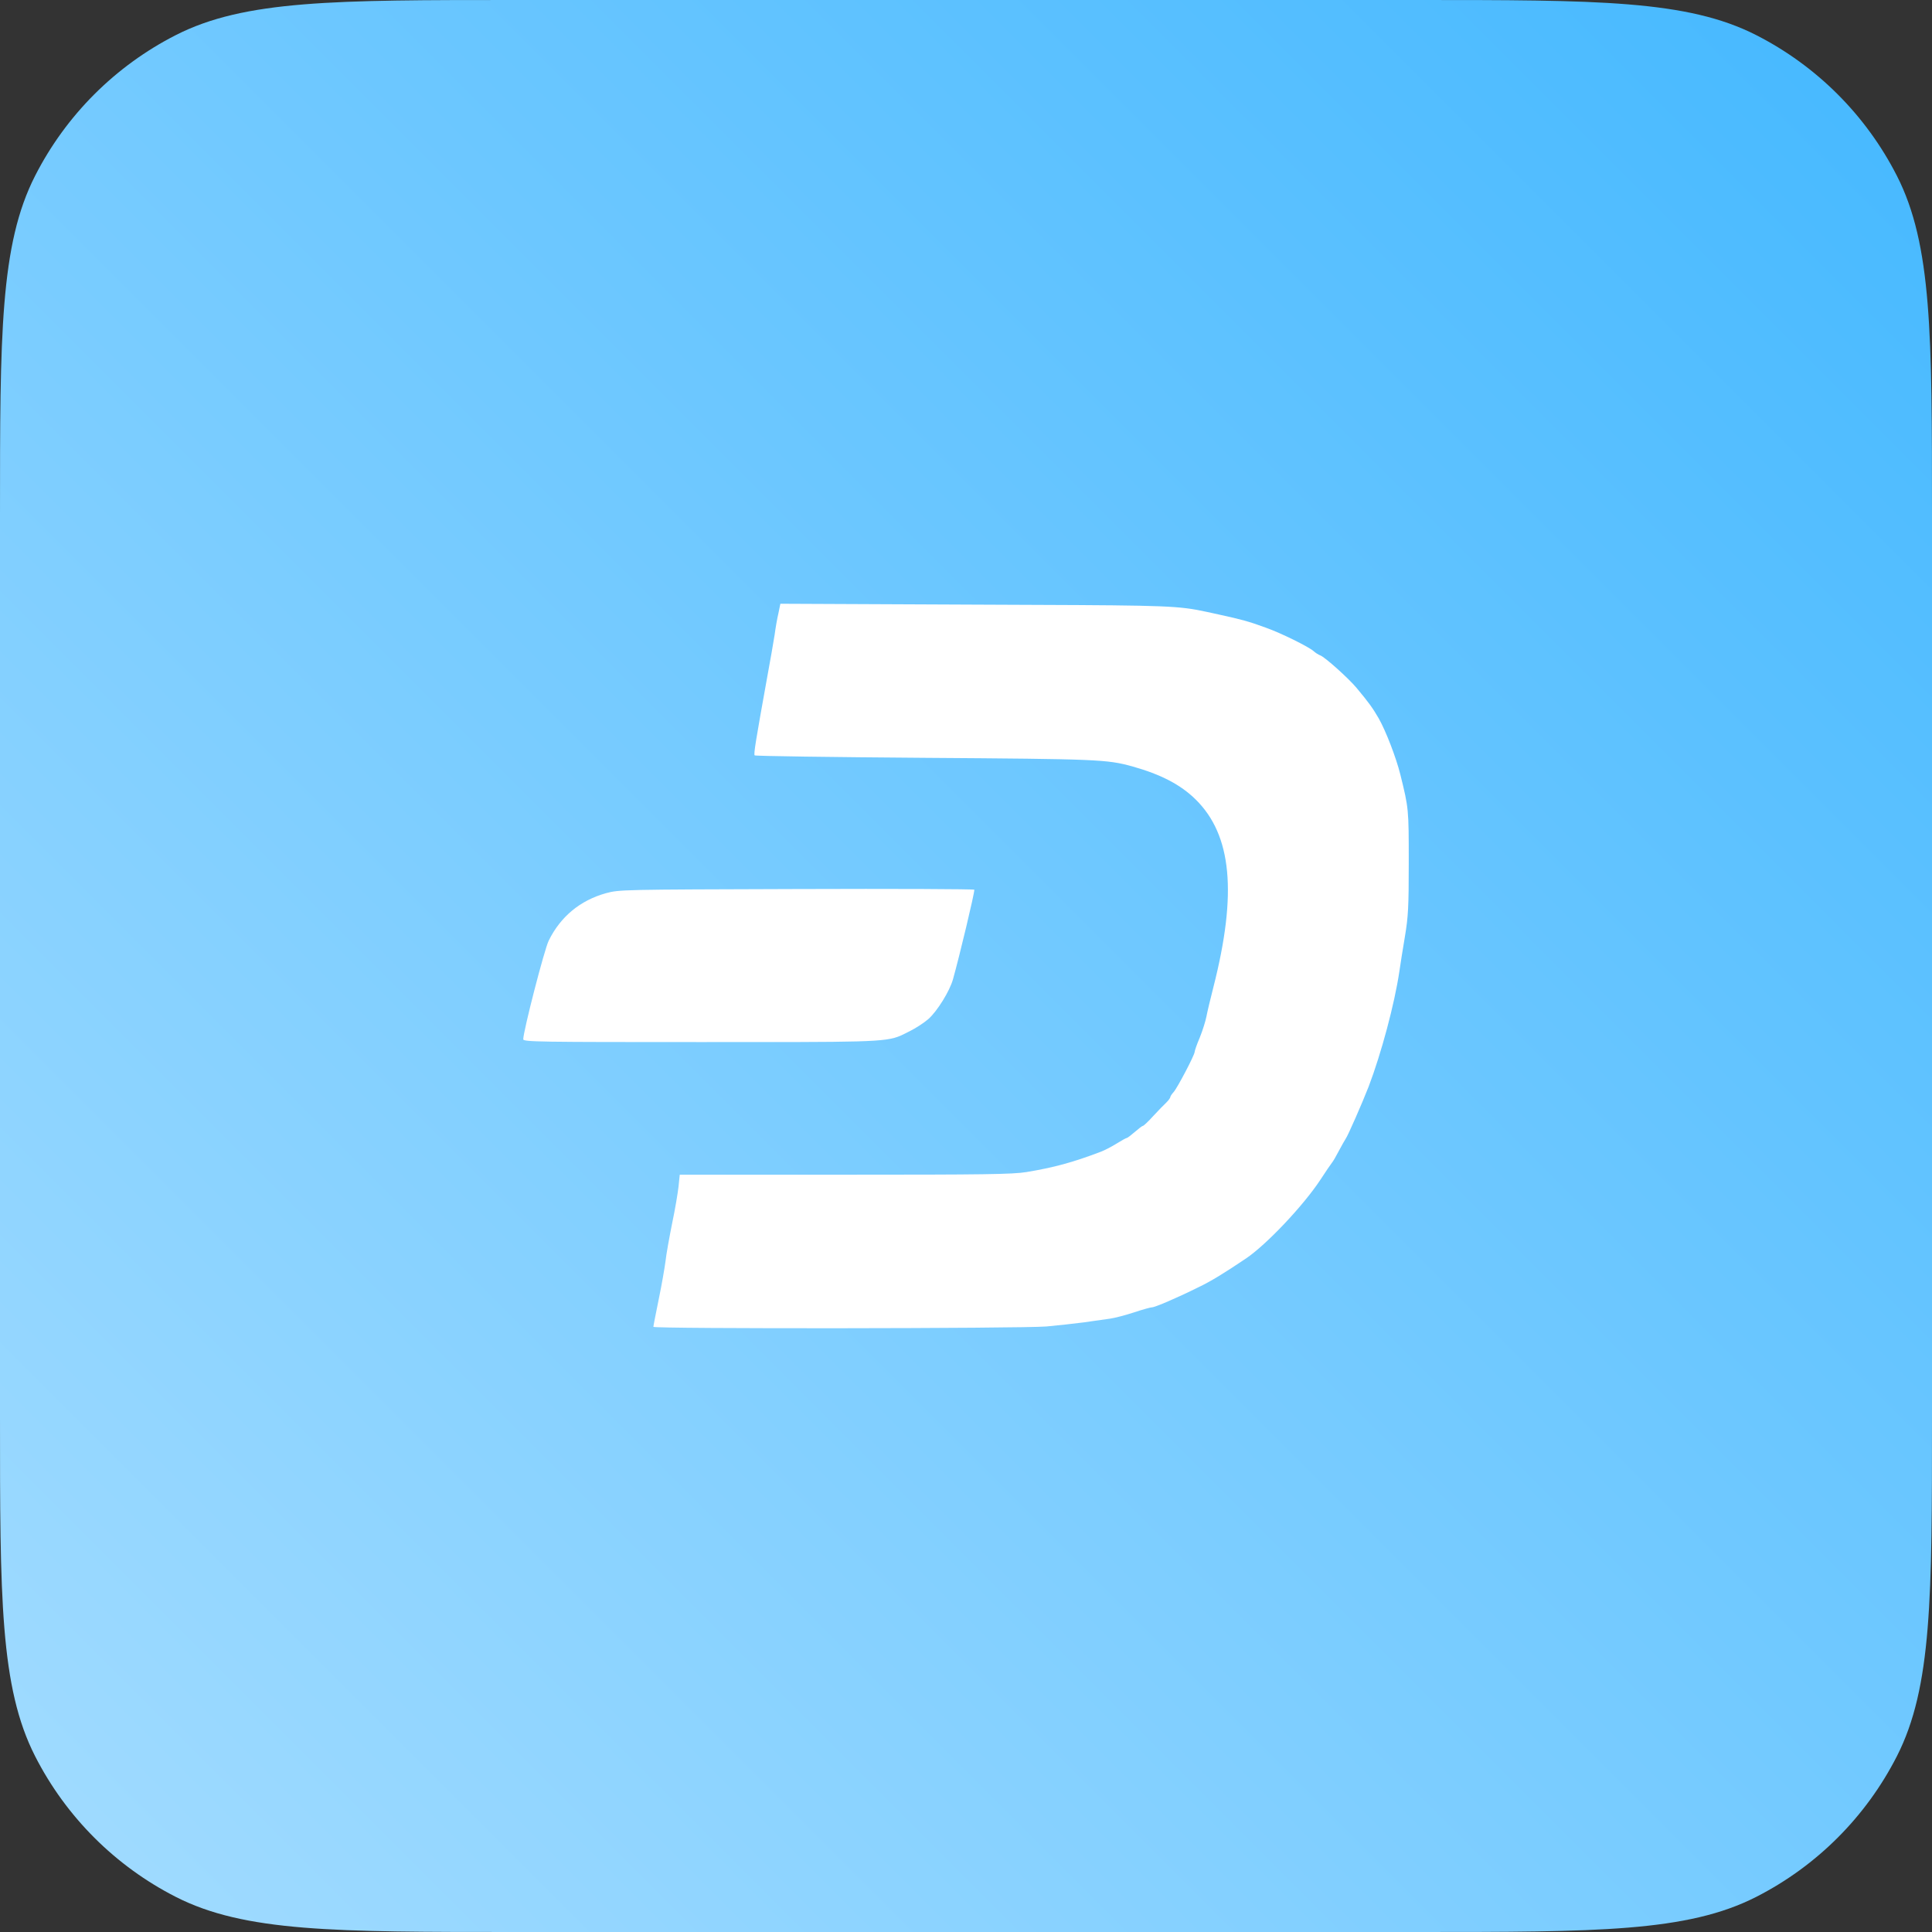 <svg width="48" height="48" viewBox="0 0 48 48" fill="none" xmlns="http://www.w3.org/2000/svg">
<rect x="0" y="0" width="48" height="48" fill="#333333" stroke="none"/>
<path d="M0 12.8C0 8.32 0 6.079 0.872 4.368C1.639 2.863 2.863 1.639 4.368 0.872C6.079 0 8.32 0 12.8 0H35.2C39.68 0 41.921 0 43.632 0.872C45.137 1.639 46.361 2.863 47.128 4.368C48 6.079 48 8.32 48 12.8V35.2C48 39.68 48 41.921 47.128 43.632C46.361 45.137 45.137 46.361 43.632 47.128C41.921 48 39.68 48 35.2 48H12.8C8.32 48 6.079 48 4.368 47.128C2.863 46.361 1.639 45.137 0.872 43.632C0 41.921 0 39.68 0 35.2V12.8Z" fill="url(#paint0_linear_729_2331)"/>
<path fill-rule="evenodd" clip-rule="evenodd" d="M16.366 32.28C16.293 32.636 16.233 32.943 16.233 32.965C16.233 33.017 25.362 33.008 25.996 32.956C26.28 32.93 26.707 32.883 26.944 32.852C26.99 32.846 27.039 32.838 27.087 32.831C27.287 32.802 27.492 32.772 27.582 32.761C27.698 32.744 27.965 32.675 28.177 32.605C28.384 32.536 28.586 32.48 28.621 32.48C28.694 32.48 29.254 32.241 29.767 31.985C30.078 31.838 30.41 31.634 30.957 31.266C31.465 30.923 32.379 29.956 32.802 29.315C32.935 29.111 33.065 28.92 33.09 28.89C33.121 28.855 33.198 28.721 33.267 28.587C33.34 28.448 33.414 28.322 33.431 28.296C33.487 28.222 33.845 27.403 34.004 26.995C34.315 26.18 34.647 24.945 34.767 24.134C34.789 23.97 34.853 23.579 34.905 23.267C34.987 22.773 35 22.543 35 21.425C35 20.102 35 20.085 34.789 19.235C34.685 18.819 34.431 18.16 34.254 17.848C34.103 17.588 34.013 17.462 33.703 17.09C33.504 16.851 32.914 16.322 32.802 16.283C32.754 16.266 32.681 16.218 32.634 16.175C32.509 16.067 31.828 15.728 31.448 15.594C31.026 15.438 30.823 15.386 30.306 15.273C30.076 15.223 29.906 15.183 29.735 15.152C29.084 15.034 28.411 15.039 24.267 15.022L19.388 15L19.34 15.234C19.31 15.36 19.267 15.603 19.246 15.767C19.22 15.936 19.134 16.431 19.052 16.873C18.776 18.407 18.72 18.741 18.75 18.767C18.763 18.785 20.664 18.811 22.97 18.828C27.276 18.858 27.496 18.867 28.129 19.04C28.84 19.24 29.328 19.491 29.707 19.864C30.604 20.748 30.741 22.192 30.147 24.524C30.073 24.811 29.996 25.136 29.974 25.253C29.953 25.366 29.879 25.6 29.81 25.773C29.737 25.942 29.681 26.107 29.681 26.133C29.681 26.211 29.25 27.03 29.16 27.13C29.116 27.178 29.078 27.234 29.078 27.251C29.078 27.273 29.035 27.334 28.983 27.386C28.927 27.438 28.78 27.589 28.655 27.724C28.53 27.863 28.414 27.971 28.397 27.971C28.379 27.971 28.289 28.04 28.194 28.123C28.099 28.205 28.009 28.274 27.991 28.274C27.974 28.274 27.858 28.339 27.733 28.417C27.608 28.495 27.435 28.582 27.354 28.613C26.651 28.881 26.181 29.007 25.5 29.12C25.151 29.176 24.47 29.185 20.987 29.185H16.888L16.858 29.48C16.84 29.64 16.772 30.052 16.698 30.399C16.629 30.745 16.552 31.166 16.535 31.331C16.513 31.5 16.44 31.925 16.366 32.28ZM13.634 23.367C13.526 23.579 13 25.625 13 25.821C13 25.886 13.414 25.89 17.41 25.89C21.518 25.89 21.985 25.899 22.375 25.731C22.445 25.7 22.513 25.664 22.599 25.621C22.75 25.547 22.961 25.409 23.065 25.318C23.285 25.123 23.595 24.624 23.677 24.329C23.84 23.748 24.211 22.196 24.207 22.105C24.207 22.088 22.224 22.079 19.797 22.088L19.773 22.088C15.444 22.101 15.387 22.101 15.052 22.192C14.414 22.37 13.927 22.773 13.634 23.367Z" fill="white"/>
<defs>
<linearGradient id="paint0_linear_729_2331" x1="48" y1="0" x2="5.72205e-06" y2="48" gradientUnits="userSpaceOnUse">
<stop stop-color="#44B8FF"/>
<stop offset="1" stop-color="#A3DCFF"/>
</linearGradient>
</defs>
</svg>
